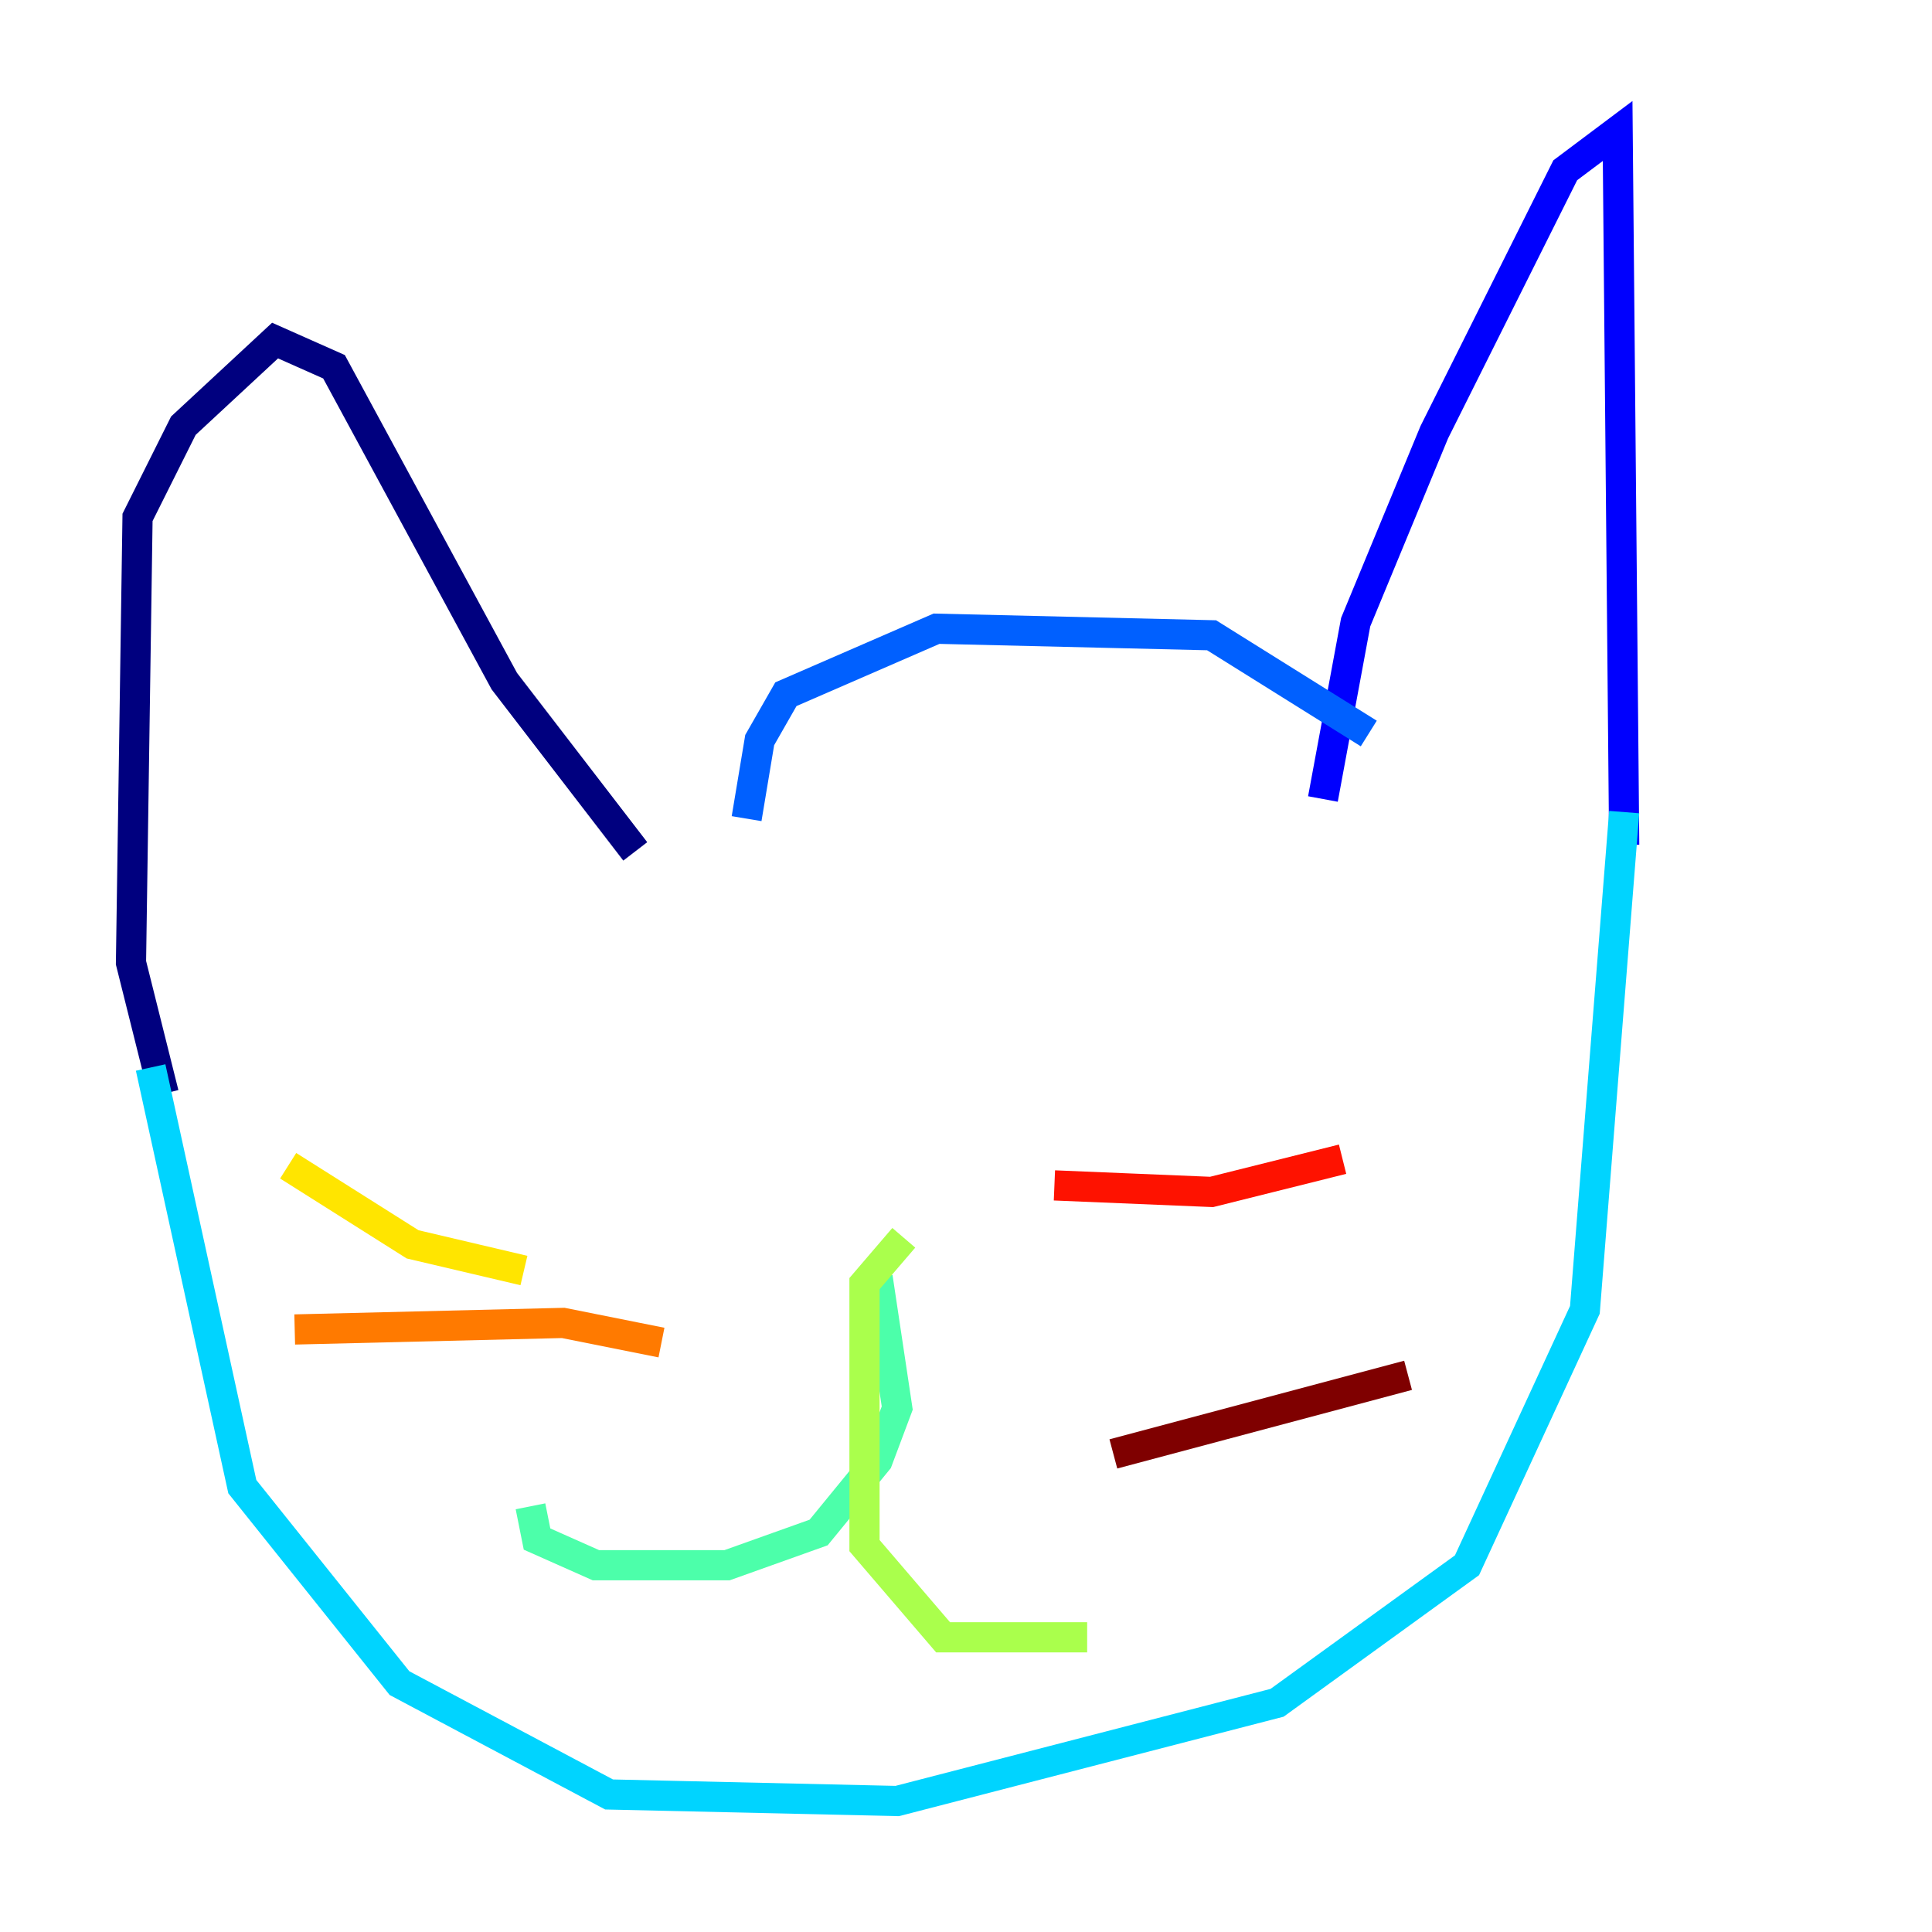 <?xml version="1.0" encoding="utf-8" ?>
<svg baseProfile="tiny" height="128" version="1.2" viewBox="0,0,128,128" width="128" xmlns="http://www.w3.org/2000/svg" xmlns:ev="http://www.w3.org/2001/xml-events" xmlns:xlink="http://www.w3.org/1999/xlink"><defs /><polyline fill="none" points="10.848,72.461 8.678,63.783 9.112,34.278 12.149,28.203 18.224,22.563 22.129,24.298 33.41,45.125 42.088,56.407" stroke="#00007f" stroke-width="2" /><polyline fill="none" points="87.647,52.936 89.817,41.22 95.024,28.637 103.702,11.281 107.173,8.678 107.607,55.973" stroke="#0000fe" stroke-width="2" /><polyline fill="none" points="49.464,54.237 50.332,49.031 52.068,45.993 62.047,41.654 80.271,42.088 90.685,48.597" stroke="#0060ff" stroke-width="2" /><polyline fill="none" points="9.98,70.725 16.054,98.495 26.468,111.512 40.352,118.888 59.444,119.322 84.61,112.814 97.193,103.702 105.003,86.78 107.607,53.803" stroke="#00d4ff" stroke-width="2" /><polyline fill="none" points="58.142,84.61 59.444,93.288 58.142,96.759 54.237,101.532 48.163,103.702 39.485,103.702 35.58,101.966 35.146,99.797" stroke="#4cffaa" stroke-width="2" /><polyline fill="none" points="59.878,82.007 57.275,85.044 57.275,102.4 62.481,108.475 72.027,108.475" stroke="#aaff4c" stroke-width="2" /><polyline fill="none" points="34.712,84.176 27.336,82.441 19.091,77.234" stroke="#ffe500" stroke-width="2" /><polyline fill="none" points="43.824,88.949 37.315,87.647 19.525,88.081" stroke="#ff7a00" stroke-width="2" /><polyline fill="none" points="69.858,78.536 80.271,78.969 88.949,76.8" stroke="#fe1200" stroke-width="2" /><polyline fill="none" points="73.763,96.325 93.288,91.119" stroke="#7f0000" stroke-width="2" /></svg>